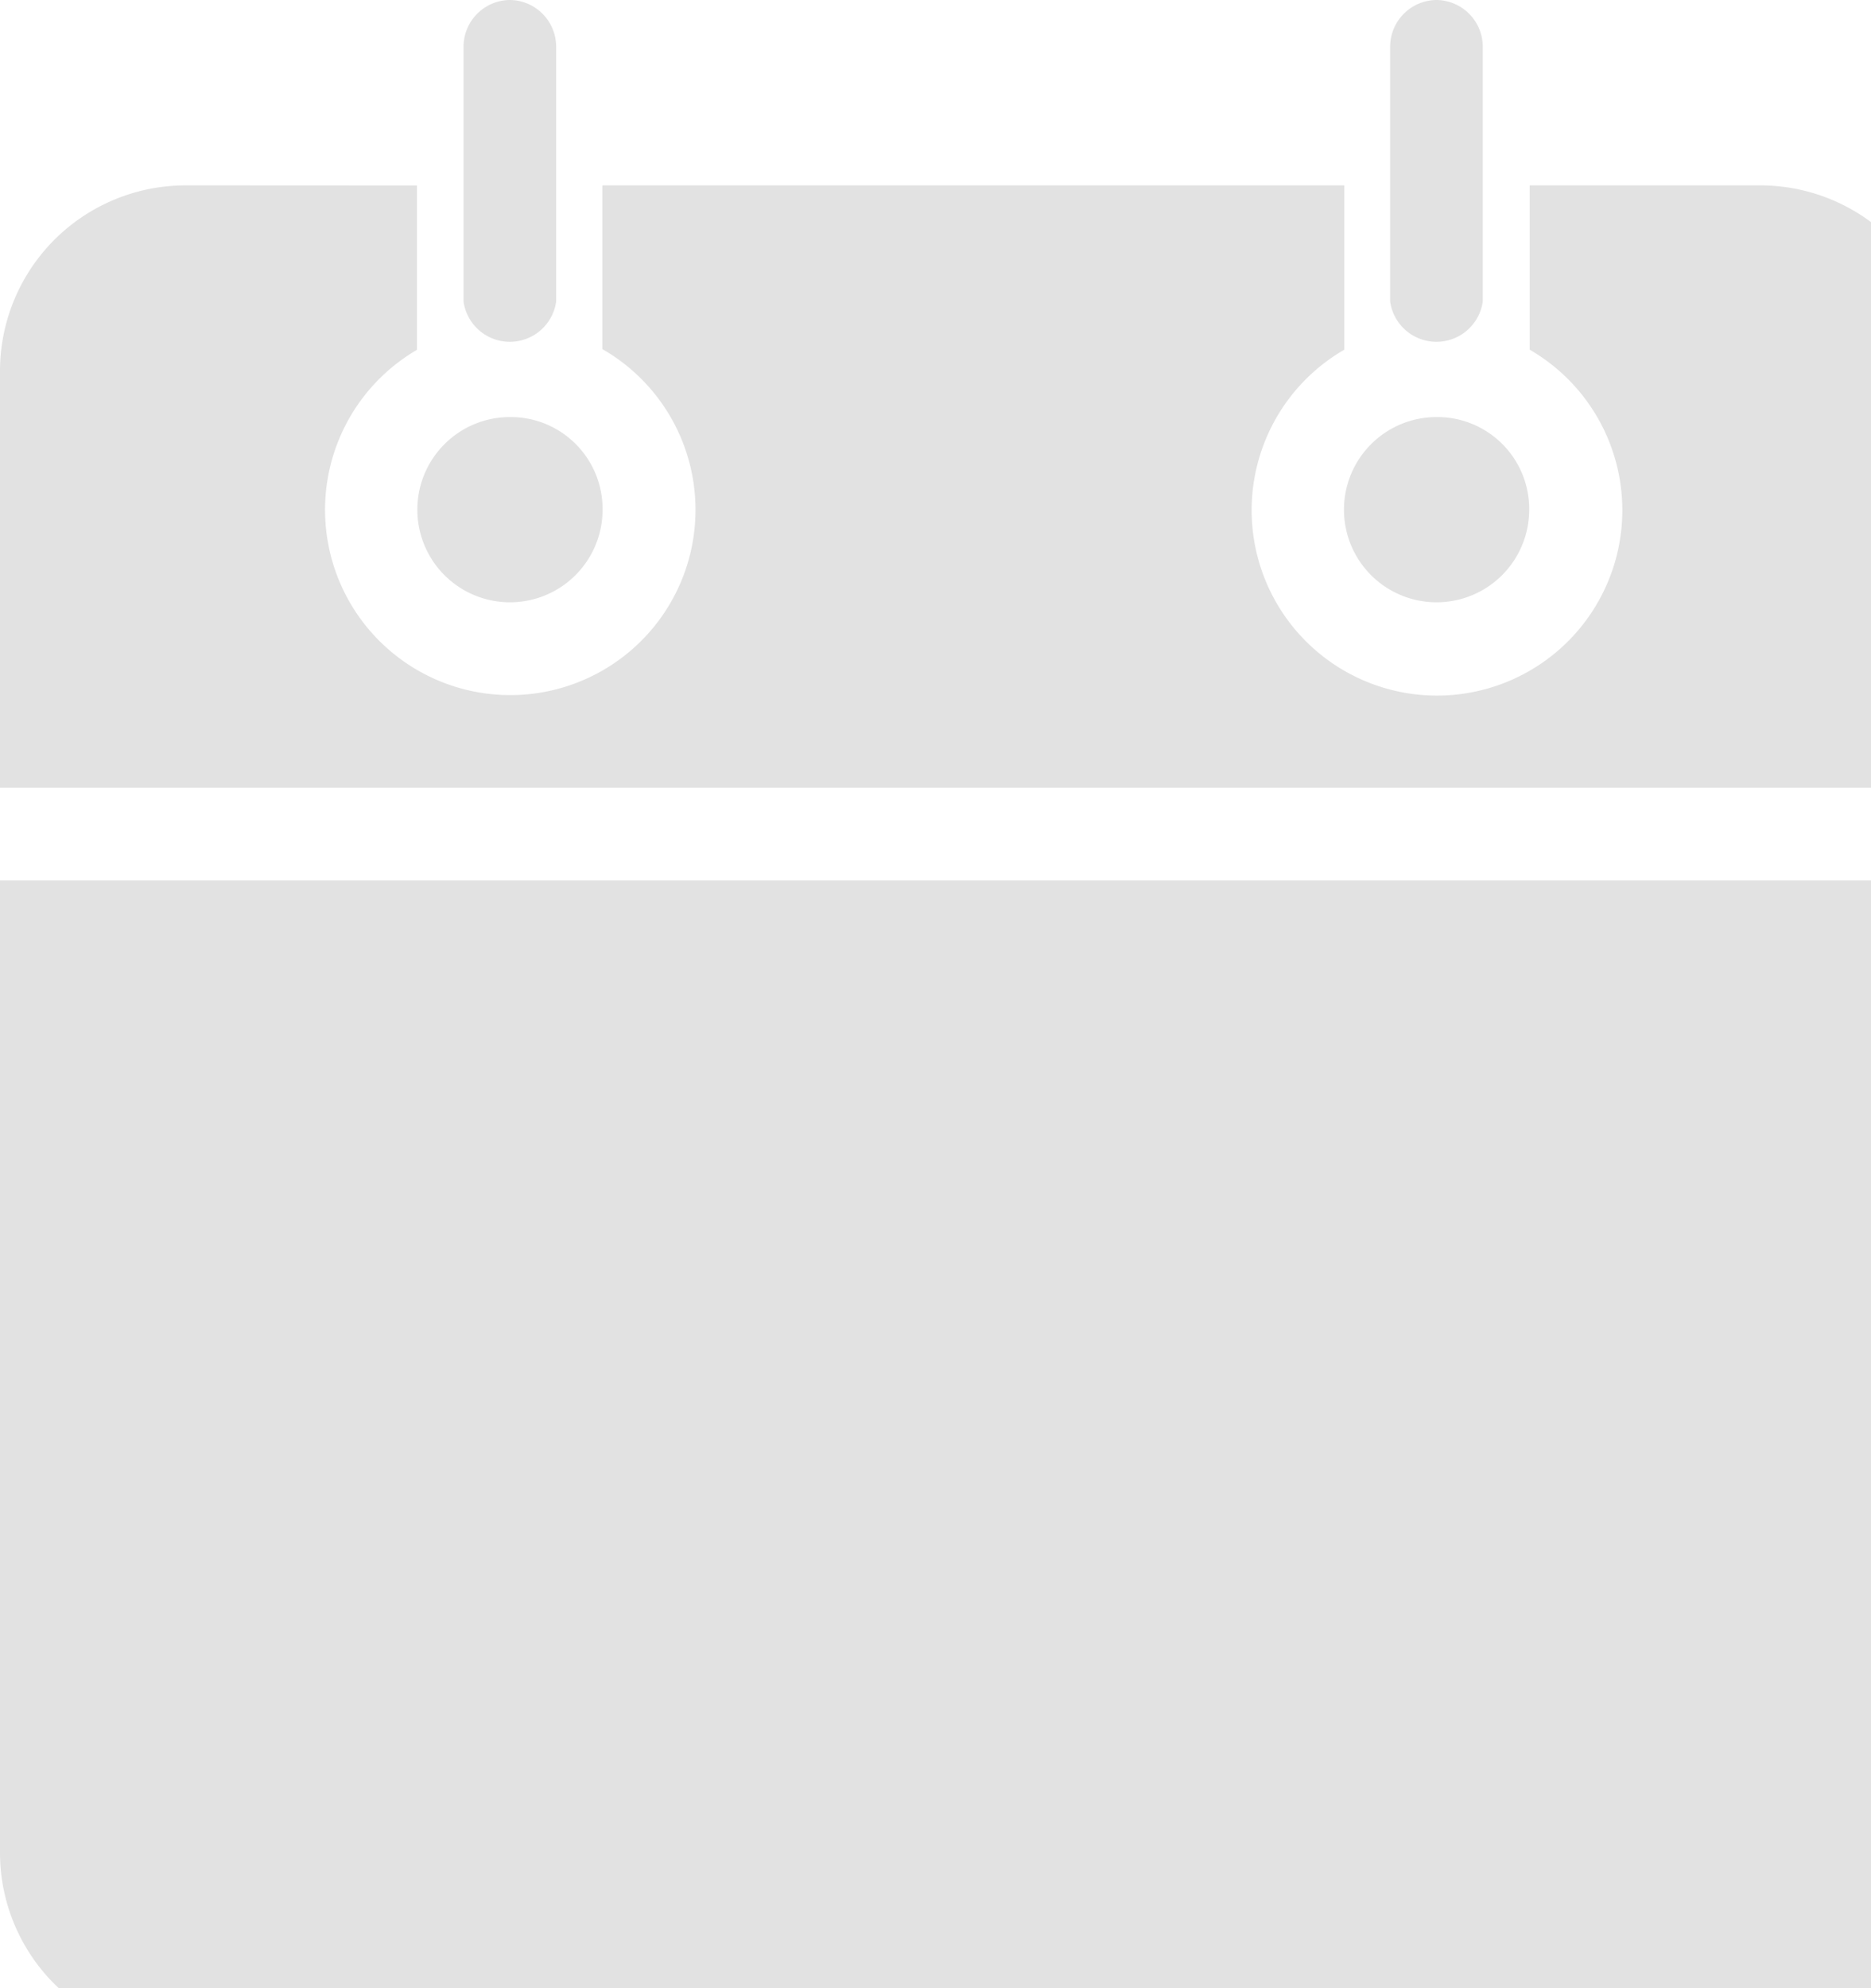 <svg xmlns="http://www.w3.org/2000/svg" viewBox="0 0 16 17">
  <g id="noun_Calendar_697507" transform="translate(-8 -6)">
    <g id="Group_32327" data-name="Group 32327" transform="translate(8 6)">
      <path id="Path_868" data-name="Path 868" d="M12.364,958.362a.4.4,0,0,0-.4.4v2.179a.4.4,0,0,0,.792,0v-2.179A.4.4,0,0,0,12.364,958.362Zm7.924,0a.4.4,0,0,0-.4.4v2.179a.4.4,0,0,0,.792,0v-2.179A.4.4,0,0,0,20.288,958.362Zm-10.7,1.585A1.588,1.588,0,0,0,8,961.538v3.56H24.64v-3.56a1.588,1.588,0,0,0-1.591-1.591H21.081v1.405a1.585,1.585,0,1,1-1.585,0v-1.405H13.151v1.4a1.584,1.584,0,1,1-1.585.006v-1.405Zm2.773,1.981a.792.792,0,1,0,.792.792A.786.786,0,0,0,12.364,961.928Zm7.924,0a.792.792,0,1,0,.792.792A.786.786,0,0,0,20.288,961.928ZM8,965.89V974.2a1.588,1.588,0,0,0,1.591,1.591H23.049A1.588,1.588,0,0,0,24.64,974.2V965.89Z" transform="translate(-8 -958.362)" fill="#e2e2e2"/>
    </g>
  </g>
</svg>
